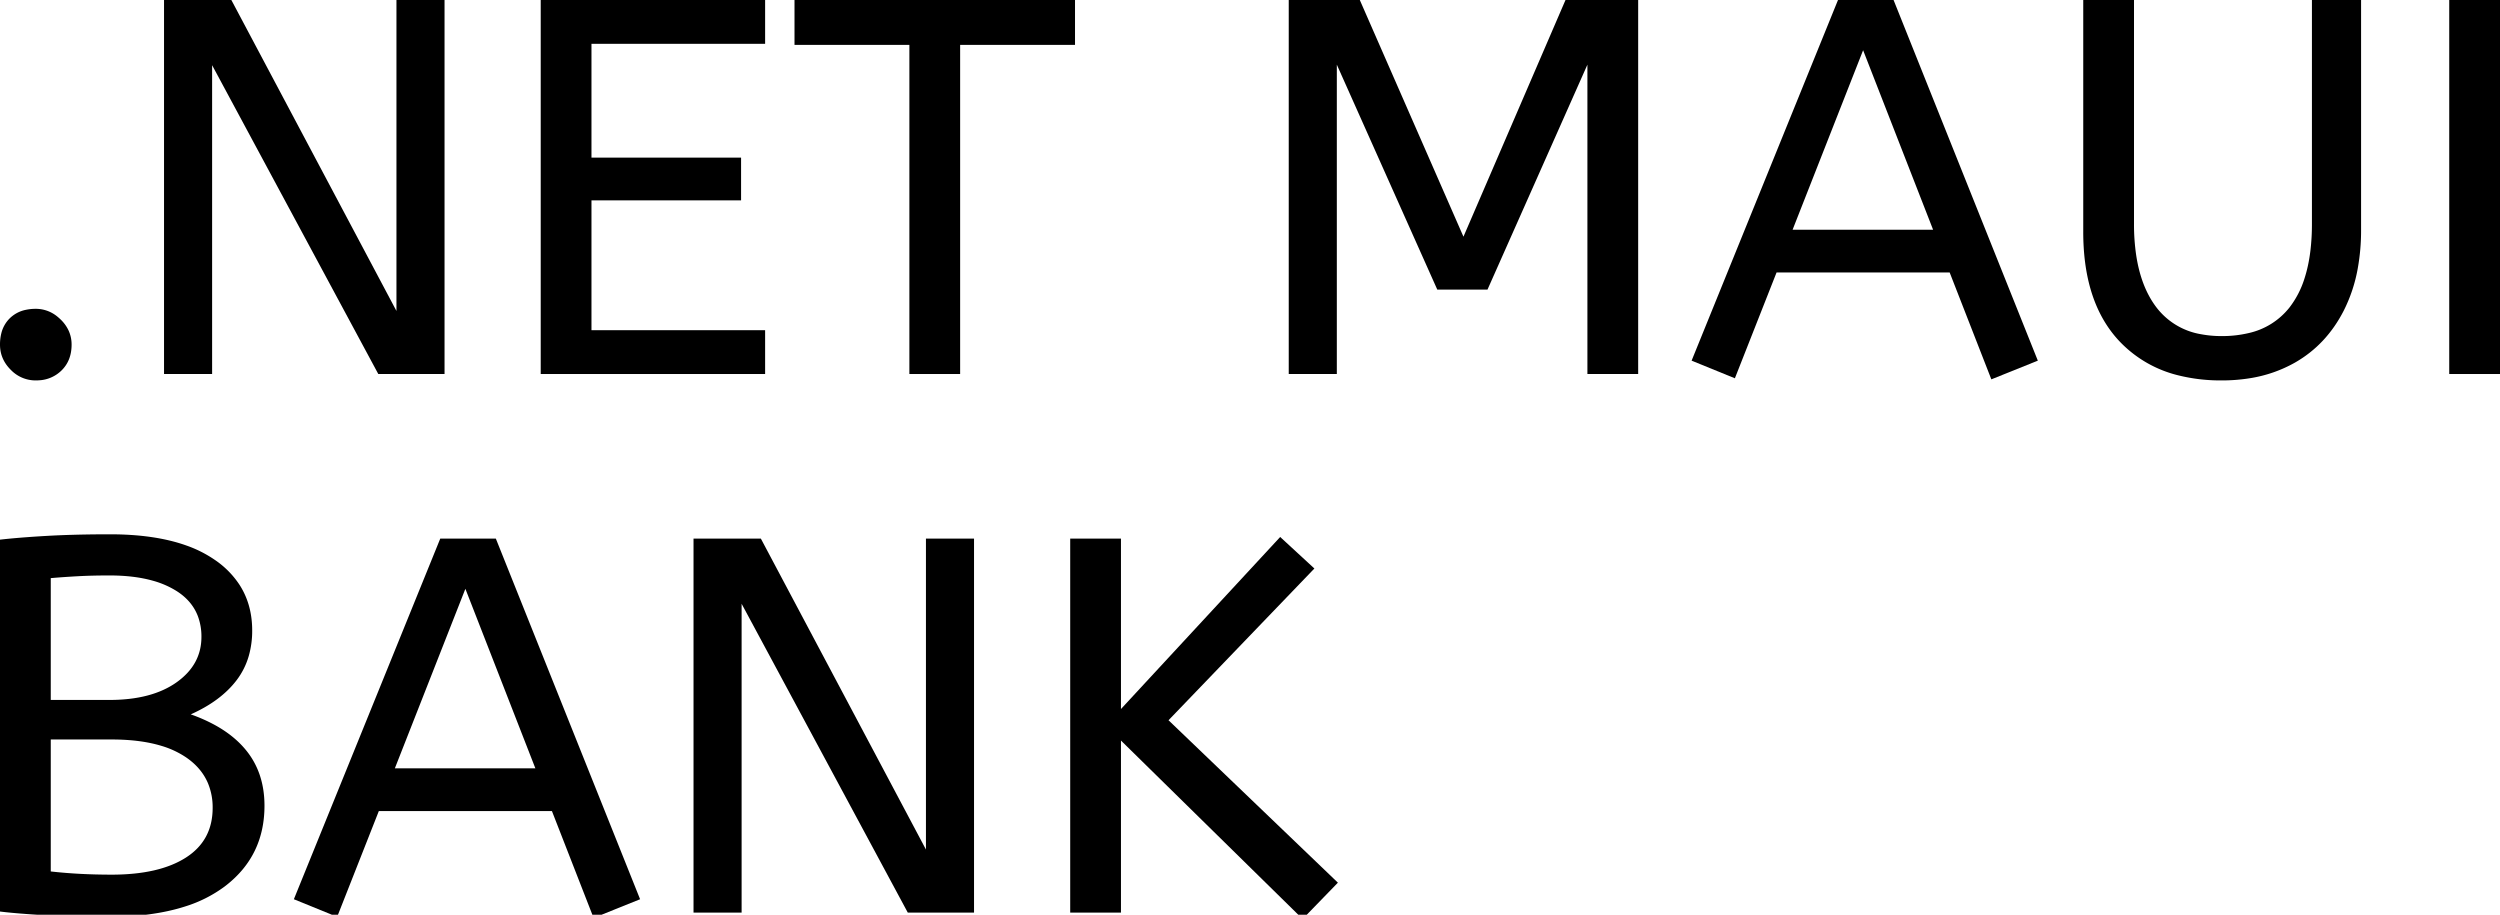 <?xml version="1.0" encoding="UTF-8" standalone="no"?>
<!DOCTYPE svg PUBLIC "-//W3C//DTD SVG 1.1//EN" "http://www.w3.org/Graphics/SVG/1.1/DTD/svg11.dtd">
<svg width="467.9" height="171.201" viewBox="0 0 467.9 171.201" version="1.1" xmlns="http://www.w3.org/2000/svg" xmlns:xlink="http://www.w3.org/1999/xlink" xml:space="preserve" xmlns:serif="http://www.serif.com/" style="fill-rule:evenodd;clip-rule:evenodd;stroke-linejoin:round;stroke-miterlimit:2;">
   <path d="M 2.063 69.262 A 6.418 6.418 0 0 0 6.7 71.2 A 8.605 8.605 0 0 0 7.323 71.178 A 6.461 6.461 0 0 0 11.5 69.35 Q 13.4 67.5 13.4 64.5 A 6.225 6.225 0 0 0 12.822 61.829 A 6.955 6.955 0 0 0 11.35 59.8 A 8.478 8.478 0 0 0 10.829 59.331 A 6.325 6.325 0 0 0 6.7 57.8 A 8.813 8.813 0 0 0 4.848 57.985 A 5.979 5.979 0 0 0 1.8 59.6 A 5.927 5.927 0 0 0 0.233 62.44 A 8.624 8.624 0 0 0 0 64.5 Q 0 67.2 2 69.2 A 8.317 8.317 0 0 0 2.063 69.262 Z" id="0" vector-effect="non-scaling-stroke"/><path d="M 39.7 70 L 30.7 70 L 30.7 0 L 43.3 0 L 74.2 58.2 L 74.2 0 L 83.2 0 L 83.2 70 L 70.8 70 L 39.7 12.2 L 39.7 70 Z" id="1" vector-effect="non-scaling-stroke"/><path d="M 143.2 70 L 101.2 70 L 101.2 0 L 143.2 0 L 143.2 8.2 L 110.7 8.2 L 110.7 29.5 L 138.7 29.5 L 138.7 37.5 L 110.7 37.5 L 110.7 61.8 L 143.2 61.8 L 143.2 70 Z" id="2" vector-effect="non-scaling-stroke"/><path d="M 179.7 70 L 170.2 70 L 170.2 8.4 L 148.7 8.4 L 148.7 0 L 201.2 0 L 201.2 8.4 L 179.7 8.4 L 179.7 70 Z" id="3" vector-effect="non-scaling-stroke"/><path d="M 250.2 70 L 241.2 70 L 241.2 0 L 254.5 0 L 273.9 44.3 L 293 0 L 306.6 0 L 306.6 70 L 297.1 70 L 297.1 12.1 L 278.4 54.2 L 269 54.2 L 250.2 12.1 L 250.2 70 Z" id="5" vector-effect="non-scaling-stroke"/><path d="M 381.4 67.5 L 372.7 71 L 364.9 51 L 332.5 51 L 324.7 70.8 L 316.6 67.5 L 344 0 L 354.4 0 L 381.4 67.5 Z M 348.7 9.4 L 335.5 43 L 361.8 43 L 348.7 9.4 Z" id="6" vector-effect="non-scaling-stroke"/><path d="M 389.9 43.4 L 389.9 0 L 399.4 0 L 399.4 41.9 A 39.482 39.482 0 0 0 399.801 47.711 Q 400.682 53.619 403.5 57.4 A 13.242 13.242 0 0 0 411.957 62.556 A 20.418 20.418 0 0 0 415.8 62.9 A 21.386 21.386 0 0 0 420.804 62.351 A 13.455 13.455 0 0 0 428.5 57.55 A 17.382 17.382 0 0 0 431.297 52.155 Q 432.086 49.736 432.432 46.794 A 42.042 42.042 0 0 0 432.7 41.9 L 432.7 0 L 441.9 0 L 441.9 43 A 39.957 39.957 0 0 1 441.278 50.231 A 28.663 28.663 0 0 1 438.65 58.15 Q 435.4 64.5 429.55 67.85 A 25.023 25.023 0 0 1 420.989 70.804 A 32.816 32.816 0 0 1 415.8 71.2 A 32.706 32.706 0 0 1 407.795 70.275 A 22.492 22.492 0 0 1 396.8 64 Q 390.689 57.623 389.99 46.381 A 48.096 48.096 0 0 1 389.9 43.4 Z" id="7" vector-effect="non-scaling-stroke"/><path d="M 467.9 70 L 458.4 70 L 458.4 0 L 467.9 0 L 467.9 70 Z" id="8" vector-effect="non-scaling-stroke"/>
   
   
   
   
 <path d="M 0 170.601 L 0 101.001 A 100.907 100.907 0 0 1 1.856 100.807 Q 4.753 100.53 8.576 100.308 A 270.552 270.552 0 0 1 8.7 100.301 A 168.416 168.416 0 0 1 13.537 100.096 Q 16.008 100.024 18.745 100.007 A 285.352 285.352 0 0 1 20.6 100.001 Q 29 100.001 34.859 102.089 A 22.604 22.604 0 0 1 40.3 104.851 A 16.711 16.711 0 0 1 44.863 109.508 Q 47.054 112.941 47.191 117.401 A 19.526 19.526 0 0 1 47.2 118.001 A 17.052 17.052 0 0 1 46.573 122.72 A 13.798 13.798 0 0 1 44.25 127.351 Q 41.3 131.201 35.7 133.701 A 30.217 30.217 0 0 1 40.336 135.761 Q 43.813 137.694 46 140.351 Q 49.5 144.601 49.5 150.801 Q 49.5 160.115 42.29 165.729 A 22.979 22.979 0 0 1 42 165.951 A 24.681 24.681 0 0 1 34.623 169.661 Q 28.579 171.601 20.2 171.601 A 221.836 221.836 0 0 1 12.12 171.459 A 187.566 187.566 0 0 1 8.65 171.301 A 227.449 227.449 0 0 1 6.066 171.144 Q 3.259 170.958 1.195 170.738 A 65.535 65.535 0 0 1 0 170.601 Z M 20.9 138.401 L 9.5 138.401 L 9.5 163.101 Q 14.8 163.701 20.9 163.701 Q 29.8 163.701 34.8 160.501 Q 39.8 157.301 39.8 151.201 A 11.728 11.728 0 0 0 38.928 146.601 Q 37.826 143.988 35.333 142.113 A 14.027 14.027 0 0 0 34.9 141.801 A 16.7 16.7 0 0 0 30.226 139.599 Q 26.303 138.401 20.9 138.401 Z M 9.5 108.201 L 9.5 131.001 L 20.5 131.001 Q 28.4 131.001 33.05 127.701 Q 37.7 124.401 37.7 119.201 A 10.798 10.798 0 0 0 37.026 115.301 Q 35.939 112.471 33.1 110.651 A 16.643 16.643 0 0 0 28.614 108.687 Q 25.125 107.701 20.5 107.701 Q 17.2 107.701 14.5 107.851 Q 11.8 108.001 9.5 108.201 Z" id="0" vector-effect="non-scaling-stroke"/><path d="M 119.8 168.301 L 111.1 171.801 L 103.3 151.801 L 70.9 151.801 L 63.1 171.601 L 55 168.301 L 82.4 100.801 L 92.8 100.801 L 119.8 168.301 Z M 87.1 110.201 L 73.9 143.801 L 100.2 143.801 L 87.1 110.201 Z" id="1" vector-effect="non-scaling-stroke"/><path d="M 138.8 170.801 L 129.8 170.801 L 129.8 100.801 L 142.4 100.801 L 173.3 159.001 L 173.3 100.801 L 182.3 100.801 L 182.3 170.801 L 169.9 170.801 L 138.8 113.001 L 138.8 170.801 Z" id="2" vector-effect="non-scaling-stroke"/><path d="M 250.4 165.201 L 243.8 172.001 L 209.8 138.601 L 209.8 170.801 L 200.3 170.801 L 200.3 100.801 L 209.8 100.801 L 209.8 132.701 L 239.6 100.501 L 246 106.401 L 218.7 134.801 L 250.4 165.201 Z" id="3" vector-effect="non-scaling-stroke"/>
   
   
   
</svg>